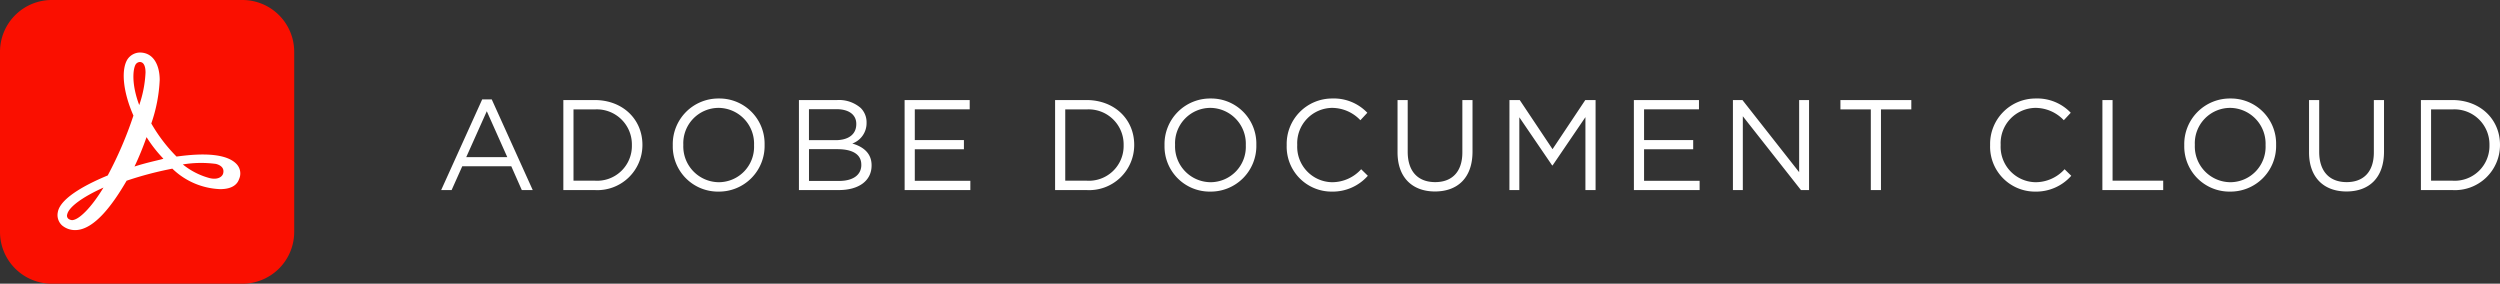<svg xmlns="http://www.w3.org/2000/svg" width="311.051" height="35.297" viewBox="0 0 311.051 35.297">
  <rect x="0" y="0" width="311.051" height="35.297" fill="#333333" stroke="none"/>
  <g id="Grupo_1499" data-name="Grupo 1499" transform="translate(-281.733 -239.353)">
    <path id="Caminho_7517" data-name="Caminho 7517" d="M.624,0h1.3L3.248-2.96h6.1L10.656,0h1.36l-5.1-11.28H5.728Zm3.12-4.1L6.3-9.808,8.848-4.1ZM15.824,0h3.888a5.607,5.607,0,0,0,5.952-5.6v-.032c0-3.152-2.432-5.568-5.952-5.568H15.824Zm3.888-10.032A4.36,4.36,0,0,1,24.352-5.6v.032a4.326,4.326,0,0,1-4.64,4.4H17.088v-8.864ZM35.136.192A5.675,5.675,0,0,0,40.864-5.6v-.032a5.621,5.621,0,0,0-5.7-5.76A5.675,5.675,0,0,0,29.44-5.6v.032A5.621,5.621,0,0,0,35.136.192Zm.032-1.168A4.453,4.453,0,0,1,30.752-5.6v-.032a4.4,4.4,0,0,1,4.384-4.592A4.453,4.453,0,0,1,39.552-5.6v.032A4.4,4.4,0,0,1,35.168-.976ZM45.136,0h4.976c2.448,0,4.064-1.136,4.064-3.056v-.032c0-1.52-1.072-2.32-2.4-2.7a2.7,2.7,0,0,0,1.776-2.592v-.032a2.5,2.5,0,0,0-.72-1.792A4.114,4.114,0,0,0,49.9-11.2H45.136Zm7.136-8.208c0,1.328-1.04,2-2.576,2H46.384v-3.856h3.408c1.6,0,2.48.72,2.48,1.824ZM52.9-3.136c0,1.264-1.04,2-2.752,2h-3.76V-5.088H49.92c1.968,0,2.976.7,2.976,1.92ZM58.288,0h8.176V-1.152H59.552v-3.92h6.112V-6.224H59.552v-3.824h6.832V-11.2h-8.1Zm18.72,0H80.9a5.607,5.607,0,0,0,5.952-5.6v-.032c0-3.152-2.432-5.568-5.952-5.568H77.008ZM80.9-10.032A4.36,4.36,0,0,1,85.536-5.6v.032a4.326,4.326,0,0,1-4.64,4.4H78.272v-8.864ZM96.32.192A5.675,5.675,0,0,0,102.048-5.6v-.032a5.621,5.621,0,0,0-5.7-5.76A5.675,5.675,0,0,0,90.624-5.6v.032A5.621,5.621,0,0,0,96.32.192Zm.032-1.168A4.453,4.453,0,0,1,91.936-5.6v-.032a4.4,4.4,0,0,1,4.384-4.592A4.453,4.453,0,0,1,100.736-5.6v.032A4.4,4.4,0,0,1,96.352-.976ZM111.44.192a5.832,5.832,0,0,0,4.48-1.968l-.832-.816a4.862,4.862,0,0,1-3.616,1.616A4.409,4.409,0,0,1,107.136-5.6v-.032a4.391,4.391,0,0,1,4.336-4.592,4.868,4.868,0,0,1,3.52,1.536l.864-.928a5.745,5.745,0,0,0-4.368-1.776A5.652,5.652,0,0,0,105.824-5.6v.032A5.586,5.586,0,0,0,111.44.192ZM124.272.176c2.8,0,4.672-1.68,4.672-4.96V-11.2H127.68v6.512c0,2.448-1.312,3.7-3.376,3.7-2.16,0-3.424-1.344-3.424-3.776V-11.2h-1.264v6.512C119.616-1.52,121.5.176,124.272.176ZM133.536,0h1.232V-9.056l4.08,5.984h.064l4.08-6V0h1.264V-11.2h-1.28L138.9-5.088l-4.08-6.112h-1.28Zm15.488,0H157.2V-1.152h-6.912v-3.92H156.4V-6.224h-6.112v-3.824h6.832V-11.2h-8.1Zm12.32,0h1.232V-9.184L169.808,0h1.008V-11.2h-1.232v8.976L162.528-11.2h-1.184ZM178.5,0h1.264V-10.032h3.776V-11.2H174.72v1.168H178.5ZM198.96.192a5.832,5.832,0,0,0,4.48-1.968l-.832-.816a4.862,4.862,0,0,1-3.616,1.616A4.409,4.409,0,0,1,194.656-5.6v-.032a4.391,4.391,0,0,1,4.336-4.592,4.868,4.868,0,0,1,3.52,1.536l.864-.928a5.745,5.745,0,0,0-4.368-1.776A5.652,5.652,0,0,0,193.344-5.6v.032A5.586,5.586,0,0,0,198.96.192ZM207.312,0h7.568V-1.168h-6.3V-11.2h-1.264ZM223.2.192A5.675,5.675,0,0,0,228.928-5.6v-.032a5.621,5.621,0,0,0-5.7-5.76A5.675,5.675,0,0,0,217.5-5.6v.032A5.621,5.621,0,0,0,223.2.192Zm.032-1.168A4.453,4.453,0,0,1,218.816-5.6v-.032a4.4,4.4,0,0,1,4.384-4.592A4.453,4.453,0,0,1,227.616-5.6v.032A4.4,4.4,0,0,1,223.232-.976ZM237.68.176c2.8,0,4.672-1.68,4.672-4.96V-11.2h-1.264v6.512c0,2.448-1.312,3.7-3.376,3.7-2.16,0-3.424-1.344-3.424-3.776V-11.2h-1.264v6.512C233.024-1.52,234.912.176,237.68.176ZM246.944,0h3.888a5.607,5.607,0,0,0,5.952-5.6v-.032c0-3.152-2.432-5.568-5.952-5.568h-3.888Zm3.888-10.032a4.36,4.36,0,0,1,4.64,4.432v.032a4.326,4.326,0,0,1-4.64,4.4h-2.624v-8.864Z" transform="translate(336 263)" fill="#fff"/>
    <g id="Grupo_1497" data-name="Grupo 1497" transform="translate(88.012 -76.19)">
      <g id="Layer_1" data-name="Layer 1" transform="translate(193.721 315.543)">
        <g id="Layer_2" data-name="Layer 2" transform="translate(0)">
          <g id="DC_EC_Logo_Surface" data-name="DC EC Logo Surface">
            <g id="Outline_no_shadow" data-name="Outline no shadow">
              <path id="Caminho_7357" data-name="Caminho 7357" d="M200.192,315.543h23.663a6.444,6.444,0,0,1,6.471,6.471v22.355a6.444,6.444,0,0,1-6.471,6.471H200.192a6.444,6.444,0,0,1-6.471-6.471V322.014A6.444,6.444,0,0,1,200.192,315.543Z" transform="translate(-193.721 -315.543)" fill="#fa0f00"/>
            </g>
          </g>
        </g>
      </g>
      <g id="Layer_2-2" data-name="Layer 2" transform="translate(200.872 322.08)">
        <g id="Layer_86" data-name="Layer 86" transform="translate(0 0)">
          <path id="_64" data-name=" 64" d="M246.25,357.067c-1.7-1.765-6.34-1.046-7.452-.915a19.77,19.77,0,0,1-3.138-4.118,19.01,19.01,0,0,0,1.046-5.426c0-1.634-.654-3.4-2.484-3.4a1.9,1.9,0,0,0-1.569.915c-.784,1.373-.458,4.118.784,6.929a47.233,47.233,0,0,1-3.2,7.452c-1.9.784-5.883,2.614-6.21,4.575a1.746,1.746,0,0,0,.523,1.634,2.511,2.511,0,0,0,1.634.588c2.418,0,4.772-3.334,6.406-6.144a43.43,43.43,0,0,1,5.687-1.5,9.041,9.041,0,0,0,5.948,2.549c1.569,0,2.157-.654,2.353-1.242A1.7,1.7,0,0,0,246.25,357.067Zm-1.634,1.111c-.065.458-.654.915-1.7.654a8.964,8.964,0,0,1-3.334-1.7,14.063,14.063,0,0,1,4.118-.065C244.224,357.2,244.747,357.525,244.616,358.179ZM233.7,344.713a.667.667,0,0,1,.523-.327c.588,0,.719.719.719,1.307a14.363,14.363,0,0,1-.784,4.053C233.177,347.132,233.373,345.3,233.7,344.713Zm-.131,12.681a36.461,36.461,0,0,0,1.5-3.66,16.649,16.649,0,0,0,2.092,2.68C237.165,356.479,235.138,356.871,233.57,357.394Zm-3.857,2.615c-1.5,2.484-3.072,4.053-3.922,4.053a.927.927,0,0,1-.392-.131.5.5,0,0,1-.2-.588C225.4,362.428,227.1,361.185,229.713,360.009Z" transform="translate(-223.986 -343.21)" fill="#fff"/>
        </g>
      </g>
    </g>
  </g>
</svg>
